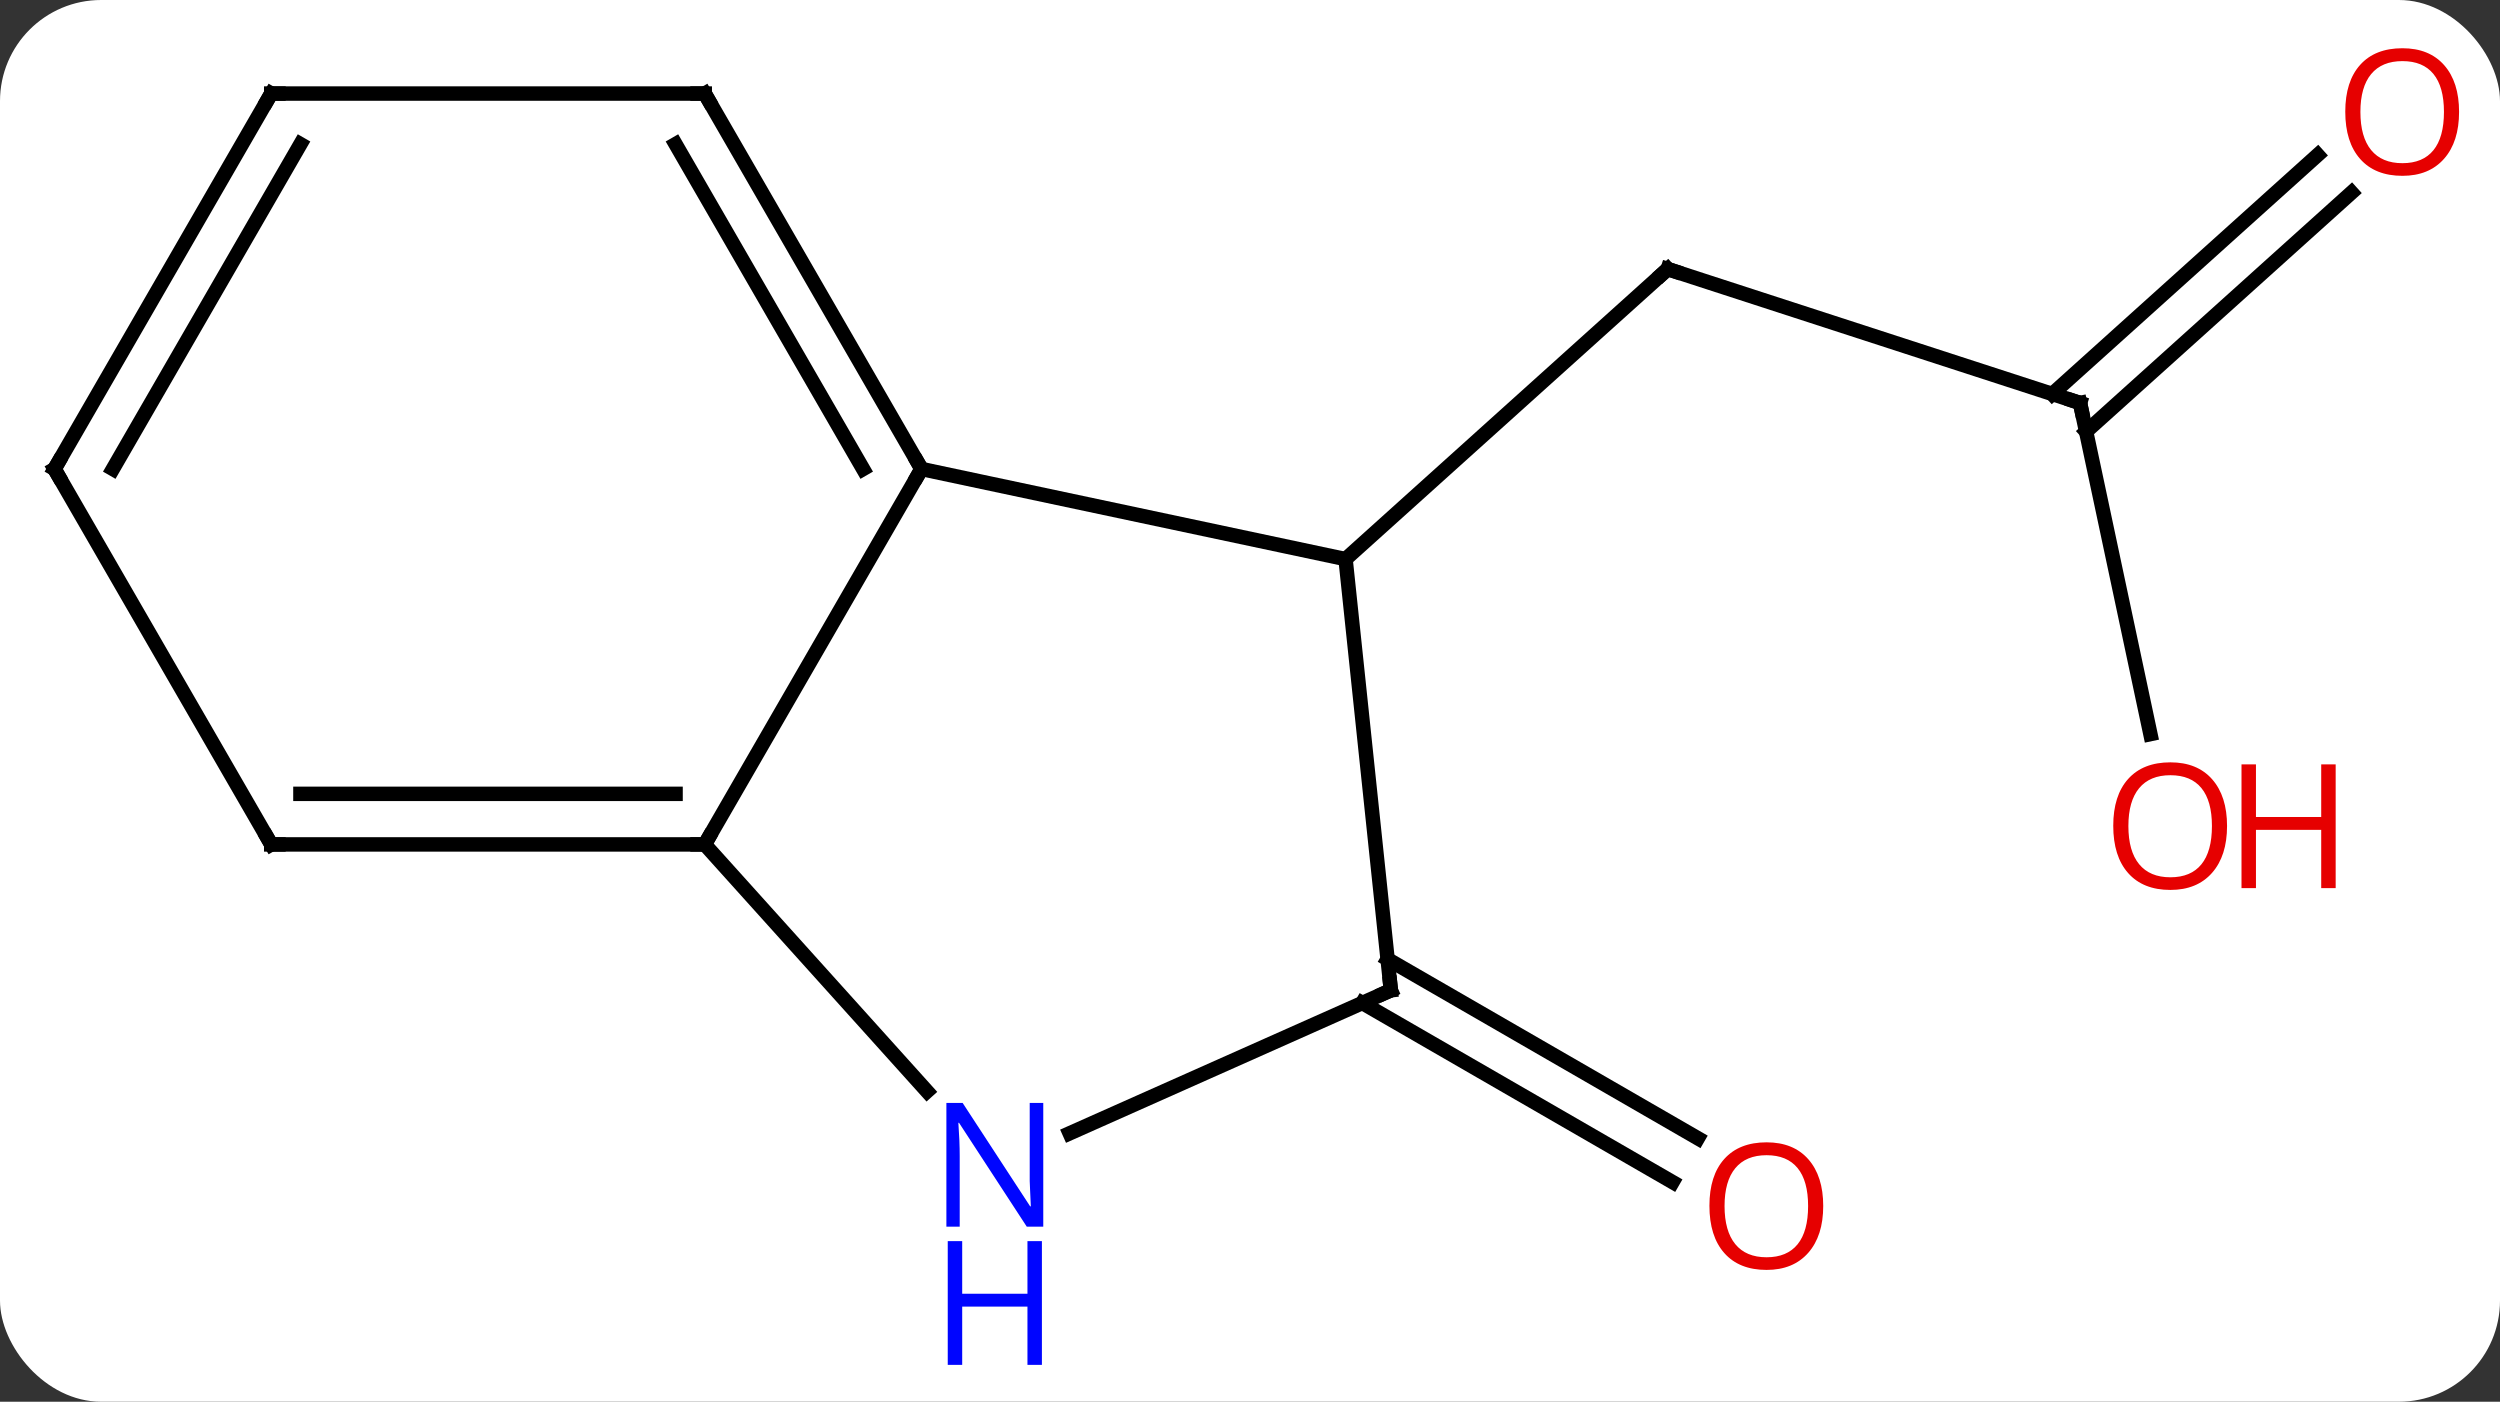 <svg width="173" viewBox="0 0 173 97" style="fill-opacity:1; color-rendering:auto; color-interpolation:auto; text-rendering:auto; stroke:black; stroke-linecap:square; stroke-miterlimit:10; shape-rendering:auto; stroke-opacity:1; fill:black; stroke-dasharray:none; font-weight:normal; stroke-width:1; font-family:'Open Sans'; font-style:normal; stroke-linejoin:miter; font-size:12; stroke-dashoffset:0; image-rendering:auto;" height="97" class="cas-substance-image" xmlns:xlink="http://www.w3.org/1999/xlink" xmlns="http://www.w3.org/2000/svg"><rect x="0" y="0" width="173" height="97" fill="#333333" stroke="none"/><svg class="cas-substance-single-component"><rect y="0" x="0" width="173" stroke="none" ry="7" rx="7" height="97" fill="white" class="cas-substance-group"/><svg y="0" x="0" width="173" viewBox="0 0 173 97" style="fill:black;" height="97" class="cas-substance-single-component-image"><svg><g><g transform="translate(85,45)" style="text-rendering:geometricPrecision; color-rendering:optimizeQuality; color-interpolation:linearRGB; stroke-linecap:butt; image-rendering:optimizeQuality;"><line y2="-17.112" y1="-26.382" x2="58.938" x1="30.405" style="fill:none;"/><line y2="-6.309" y1="-26.382" x2="8.112" x1="30.405" style="fill:none;"/><line y2="5.798" y1="-17.112" x2="63.808" x1="58.938" style="fill:none;"/><line y2="-31.676" y1="-15.135" x2="77.728" x1="59.358" style="fill:none;"/><line y2="-34.277" y1="-17.736" x2="75.386" x1="57.016" style="fill:none;"/><line y2="21.375" y1="33.769" x2="11.021" x1="32.491" style="fill:none;"/><line y2="24.406" y1="36.8" x2="9.271" x1="30.741" style="fill:none;"/><line y2="-6.309" y1="-12.546" x2="8.112" x1="-21.231" style="fill:none;"/><line y2="13.434" y1="-12.546" x2="-36.231" x1="-21.231" style="fill:none;"/><line y2="-38.526" y1="-12.546" x2="-36.231" x1="-21.231" style="fill:none;"/><line y2="-35.026" y1="-12.546" x2="-38.252" x1="-25.273" style="fill:none;"/><line y2="23.526" y1="-6.309" x2="11.247" x1="8.112" style="fill:none;"/><line y2="30.521" y1="13.434" x2="-20.848" x1="-36.231" style="fill:none;"/><line y2="13.434" y1="13.434" x2="-66.231" x1="-36.231" style="fill:none;"/><line y2="9.934" y1="9.934" x2="-64.21" x1="-38.252" style="fill:none;"/><line y2="-38.526" y1="-38.526" x2="-66.231" x1="-36.231" style="fill:none;"/><line y2="33.424" y1="23.526" x2="-10.979" x1="11.247" style="fill:none;"/><line y2="-12.546" y1="13.434" x2="-81.231" x1="-66.231" style="fill:none;"/><line y2="-12.546" y1="-38.526" x2="-81.231" x1="-66.231" style="fill:none;"/><line y2="-12.546" y1="-35.026" x2="-77.19" x1="-64.21" style="fill:none;"/><path style="fill:none; stroke-miterlimit:5;" d="M30.881 -26.227 L30.405 -26.382 L30.033 -26.047"/><path style="fill:none; stroke-miterlimit:5;" d="M58.462 -17.267 L58.938 -17.112 L59.042 -16.623"/></g><g transform="translate(85,45)" style="stroke-linecap:butt; fill:rgb(230,0,0); text-rendering:geometricPrecision; color-rendering:optimizeQuality; image-rendering:optimizeQuality; font-family:'Open Sans'; stroke:rgb(230,0,0); color-interpolation:linearRGB; stroke-miterlimit:5;"><path style="stroke:none;" d="M69.112 12.161 Q69.112 14.223 68.073 15.403 Q67.034 16.583 65.191 16.583 Q63.3 16.583 62.269 15.418 Q61.237 14.254 61.237 12.145 Q61.237 10.051 62.269 8.903 Q63.3 7.754 65.191 7.754 Q67.05 7.754 68.081 8.926 Q69.112 10.098 69.112 12.161 ZM62.284 12.161 Q62.284 13.895 63.027 14.801 Q63.769 15.708 65.191 15.708 Q66.612 15.708 67.339 14.809 Q68.066 13.911 68.066 12.161 Q68.066 10.426 67.339 9.536 Q66.612 8.645 65.191 8.645 Q63.769 8.645 63.027 9.543 Q62.284 10.442 62.284 12.161 Z"/><path style="stroke:none;" d="M76.628 16.458 L75.628 16.458 L75.628 12.426 L71.112 12.426 L71.112 16.458 L70.112 16.458 L70.112 7.895 L71.112 7.895 L71.112 11.536 L75.628 11.536 L75.628 7.895 L76.628 7.895 L76.628 16.458 Z"/><path style="stroke:none;" d="M85.168 -37.255 Q85.168 -35.193 84.129 -34.013 Q83.09 -32.833 81.247 -32.833 Q79.356 -32.833 78.325 -33.998 Q77.293 -35.162 77.293 -37.271 Q77.293 -39.365 78.325 -40.513 Q79.356 -41.662 81.247 -41.662 Q83.106 -41.662 84.137 -40.49 Q85.168 -39.318 85.168 -37.255 ZM78.34 -37.255 Q78.34 -35.521 79.083 -34.615 Q79.825 -33.708 81.247 -33.708 Q82.668 -33.708 83.395 -34.607 Q84.122 -35.505 84.122 -37.255 Q84.122 -38.99 83.395 -39.88 Q82.668 -40.771 81.247 -40.771 Q79.825 -40.771 79.083 -39.873 Q78.34 -38.974 78.34 -37.255 Z"/><path style="stroke:none;" d="M41.167 38.456 Q41.167 40.518 40.128 41.698 Q39.089 42.878 37.246 42.878 Q35.355 42.878 34.324 41.714 Q33.292 40.549 33.292 38.44 Q33.292 36.346 34.324 35.198 Q35.355 34.049 37.246 34.049 Q39.105 34.049 40.136 35.221 Q41.167 36.393 41.167 38.456 ZM34.339 38.456 Q34.339 40.19 35.082 41.096 Q35.824 42.003 37.246 42.003 Q38.667 42.003 39.394 41.104 Q40.121 40.206 40.121 38.456 Q40.121 36.721 39.394 35.831 Q38.667 34.94 37.246 34.94 Q35.824 34.94 35.082 35.839 Q34.339 36.737 34.339 38.456 Z"/><path style="fill:none; stroke:black;" d="M-21.481 -12.979 L-21.231 -12.546 L-21.481 -12.113"/><path style="fill:none; stroke:black;" d="M-36.731 13.434 L-36.231 13.434 L-35.981 13.001"/><path style="fill:none; stroke:black;" d="M-35.981 -38.093 L-36.231 -38.526 L-36.731 -38.526"/><path style="fill:none; stroke:black;" d="M11.195 23.029 L11.247 23.526 L10.79 23.729"/><path style="fill:rgb(0,5,255); stroke:none;" d="M-12.806 39.886 L-13.947 39.886 L-18.635 32.699 L-18.681 32.699 Q-18.588 33.964 -18.588 35.011 L-18.588 39.886 L-19.51 39.886 L-19.51 31.324 L-18.385 31.324 L-13.713 38.48 L-13.666 38.48 Q-13.666 38.324 -13.713 37.464 Q-13.76 36.605 -13.744 36.23 L-13.744 31.324 L-12.806 31.324 L-12.806 39.886 Z"/><path style="fill:rgb(0,5,255); stroke:none;" d="M-12.9 49.449 L-13.9 49.449 L-13.9 45.417 L-18.416 45.417 L-18.416 49.449 L-19.416 49.449 L-19.416 40.886 L-18.416 40.886 L-18.416 44.527 L-13.9 44.527 L-13.9 40.886 L-12.9 40.886 L-12.9 49.449 Z"/><path style="fill:none; stroke:black;" d="M-65.731 13.434 L-66.231 13.434 L-66.481 13.001"/><path style="fill:none; stroke:black;" d="M-65.731 -38.526 L-66.231 -38.526 L-66.481 -38.093"/><path style="fill:none; stroke:black;" d="M-80.981 -12.113 L-81.231 -12.546 L-80.981 -12.979"/></g></g></svg></svg></svg></svg>
